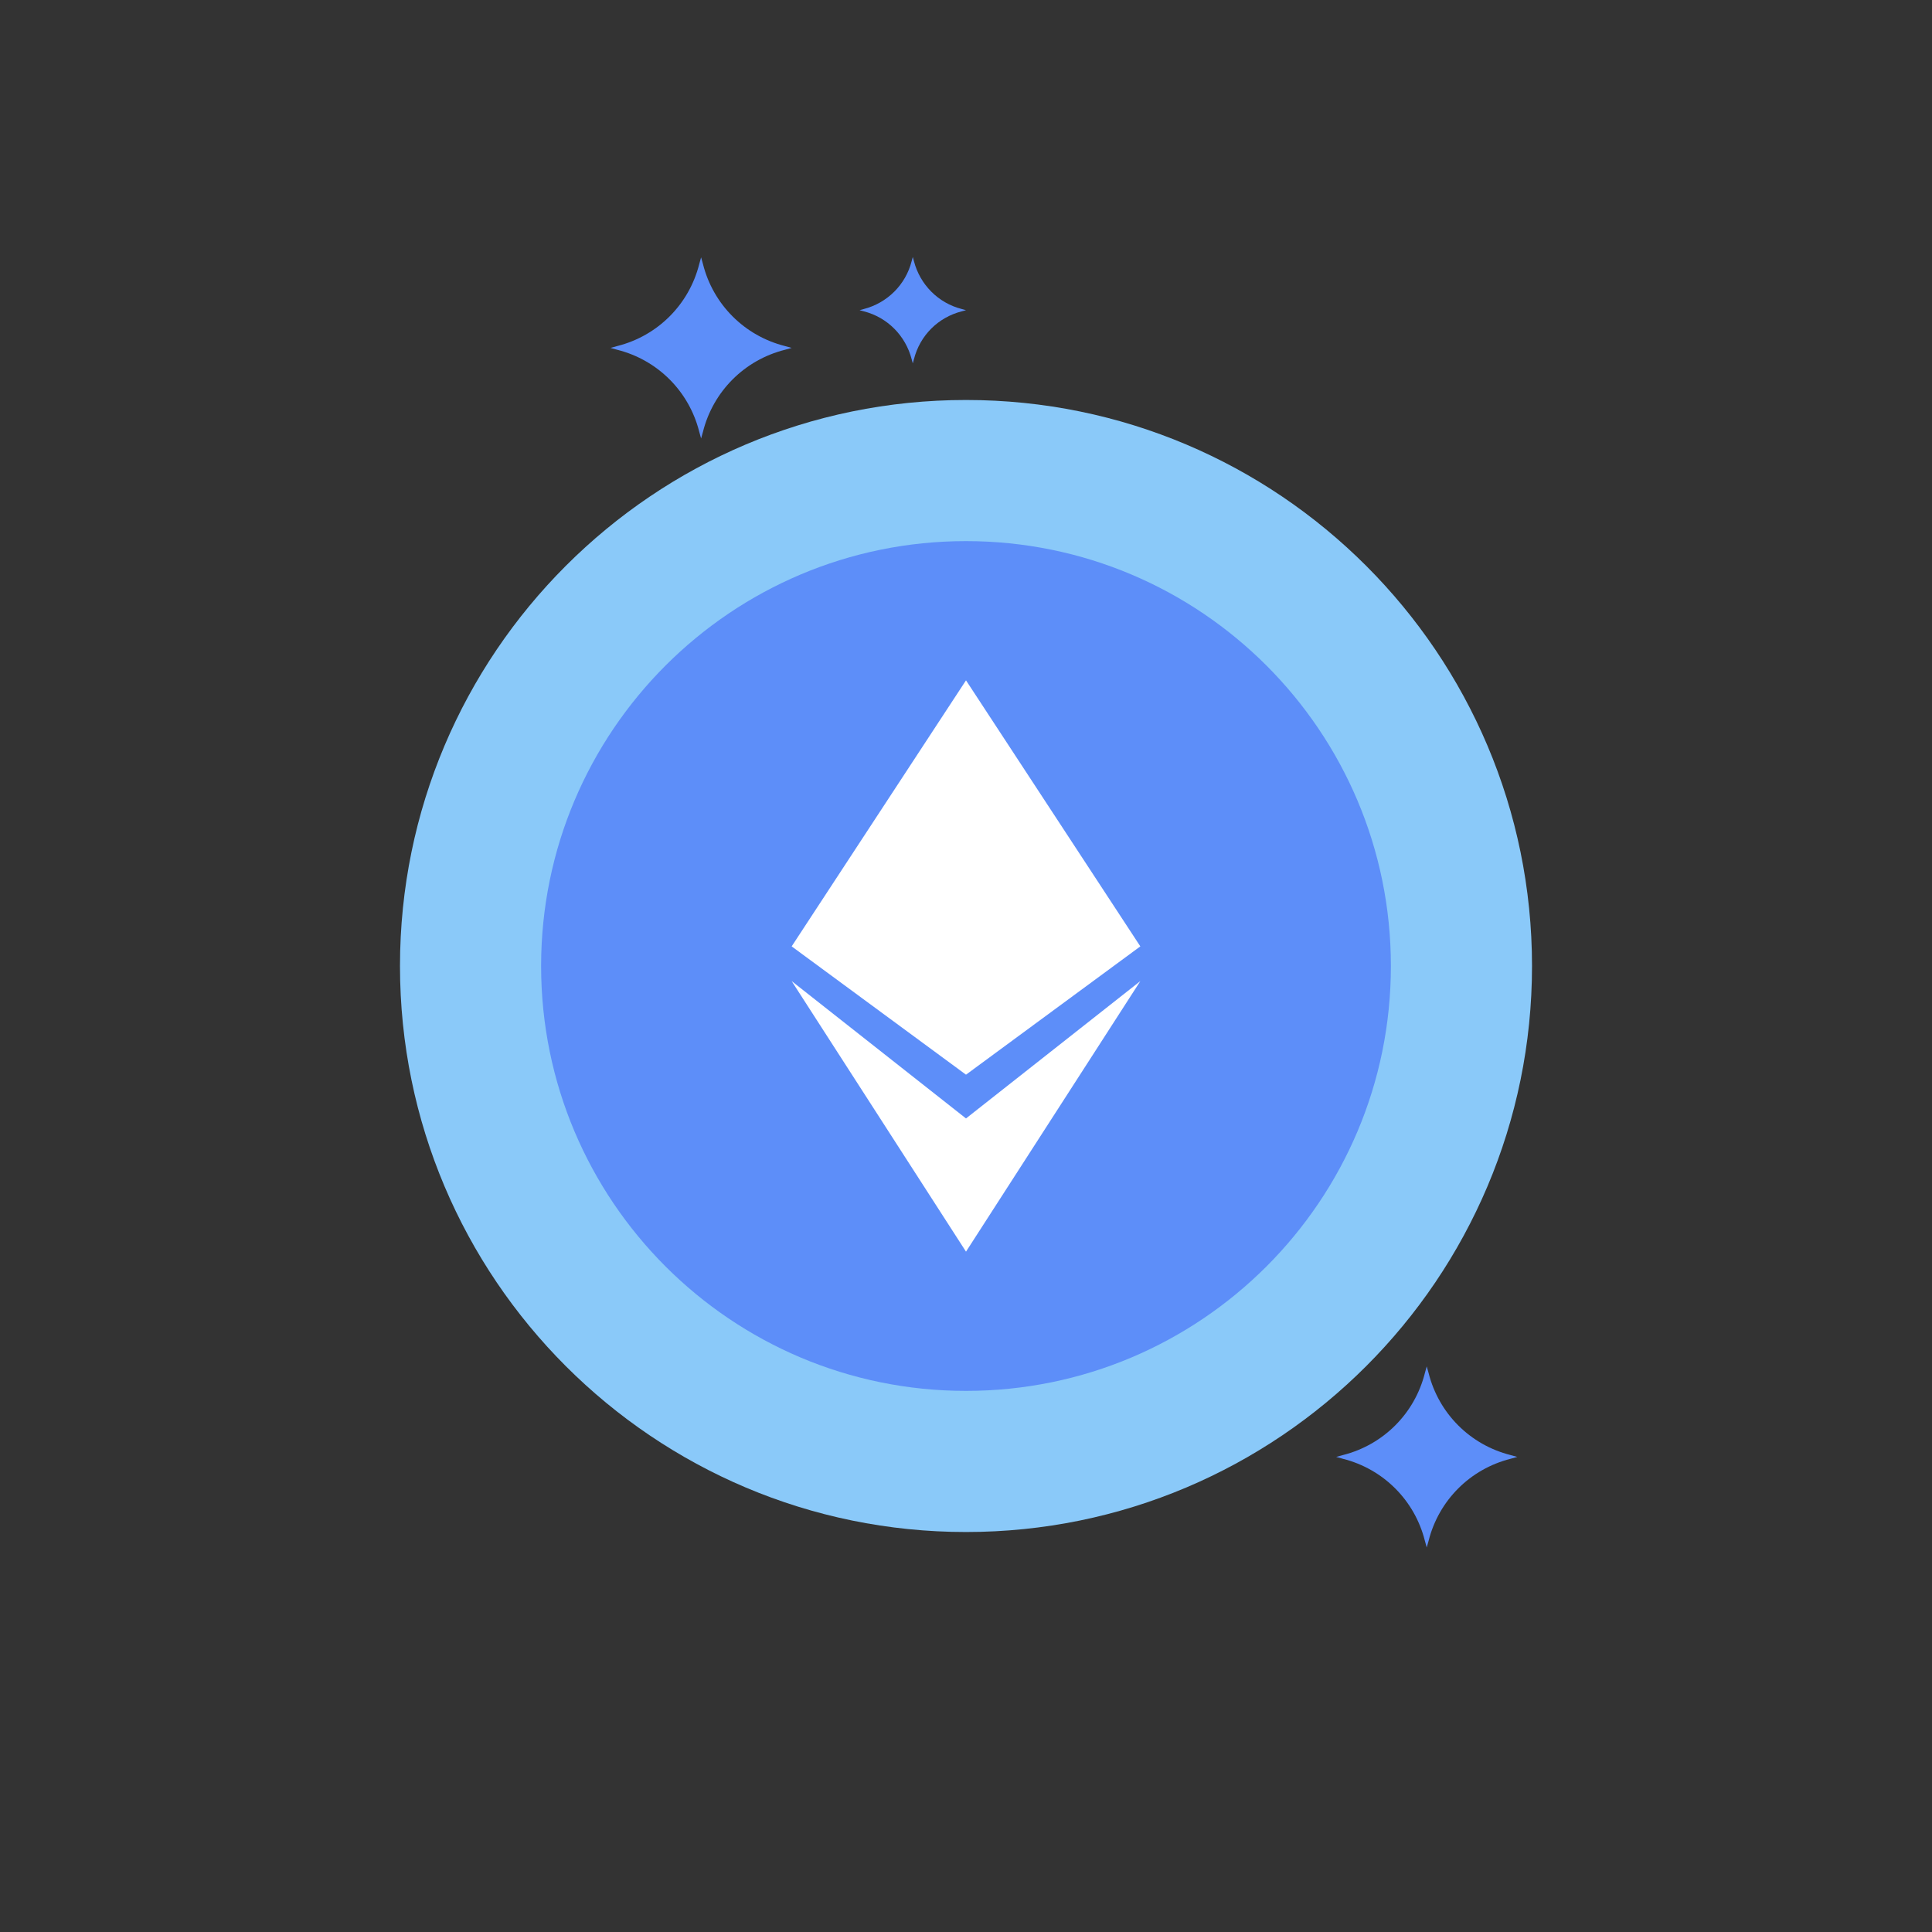 <?xml version="1.0" encoding="utf-8"?>
<!-- Generator: Adobe Illustrator 21.1.0, SVG Export Plug-In . SVG Version: 6.00 Build 0)  -->
<svg version="1.1" id="Layer_1" xmlns="http://www.w3.org/2000/svg" xmlns:xlink="http://www.w3.org/1999/xlink" x="0px" y="0px"
	 viewBox="0 0 512 512" style="enable-background:new 0 0 512 512;" xml:space="preserve">
<rect x="0" y="0" width="512" height="512" fill="#333333" stroke="none"/>
<style type="text/css">
	.st0{display:none;fill:#333333;}
	.st1{display:none;}
	.st2{display:inline;}
	.st3{fill:#EDF3FC;}
	.st4{fill:#8AC9F9;}
	.st5{fill:#5D8EF9;}
	.st6{fill:#FFFFFF;}
</style>
<rect class="st0" width="512" height="512"/>
<g>
	<g class="st1">
		<g class="st2">
			<path class="st3" d="M256,40.9C137.2,40.9,40.9,137.2,40.9,256S137.2,471.1,256,471.1S471.1,374.8,471.1,256S374.8,40.9,256,40.9
				z"/>
		</g>
	</g>
	<g class="st1">
		<g class="st2">
			<path class="st3" d="M256,1C115.4,1,1,115.4,1,256s114.4,255,255,255s255-114.4,255-255S396.6,1,256,1z M256,502.8
				C119.9,502.8,9.2,392.1,9.2,256S119.9,9.2,256,9.2S502.8,119.9,502.8,256S392.1,502.8,256,502.8z"/>
		</g>
	</g>
	<g>
		<g>
			<path class="st4" d="M256,106c-82.8,0-150,67.2-150,150s67.2,150,150,150s150-67.2,150-150S338.8,106,256,106z"/>
		</g>
	</g>
	<g>
		<g>
			<path class="st5" d="M256,143.4c-62.2,0-112.6,50.4-112.6,112.6S193.8,368.6,256,368.6S368.6,318.2,368.6,256
				S318.2,143.4,256,143.4z"/>
		</g>
	</g>
	<g>
		<g>
			<polygon class="st6" points="256,180.3 209.8,250.8 256,284.8 302.2,250.8 			"/>
		</g>
	</g>
	<g>
		<g>
			<polygon class="st6" points="256,296.4 209.8,260 256,331.7 302.2,260 			"/>
		</g>
	</g>
	<g>
		<g>
			<path class="st5" d="M208,91.7c-10.7-2.7-19-11-21.7-21.7l-0.5-1.8l-0.5,1.8c-2.7,10.7-11,19-21.7,21.7l-1.8,0.5l1.8,0.5
				c10.7,2.7,19,11,21.7,21.7l0.5,1.8l0.5-1.8c2.7-10.7,11-19,21.7-21.7l1.8-0.5L208,91.7z"/>
		</g>
	</g>
	<g>
		<g>
			<path class="st5" d="M400.3,385.6c-10.7-2.7-19-11-21.7-21.7l-0.5-1.8l-0.5,1.8c-2.7,10.7-11,19-21.7,21.7l-1.8,0.5l1.8,0.5
				c10.7,2.7,19,11,21.7,21.7l0.5,1.8l0.5-1.8c2.7-10.7,11-19,21.7-21.7l1.8-0.5L400.3,385.6z"/>
		</g>
	</g>
	<g>
		<g>
			<path class="st5" d="M254.9,81.9c-6.3-1.6-11.1-6.5-12.7-12.7l-0.3-1.1l-0.3,1.1c-1.6,6.3-6.5,11.1-12.7,12.7l-1.1,0.3l1.1,0.3
				c6.3,1.6,11.1,6.5,12.7,12.7l0.3,1.1l0.3-1.1c1.6-6.3,6.4-11.1,12.7-12.7l1.1-0.3L254.9,81.9z"/>
		</g>
	</g>
</g>
</svg>
